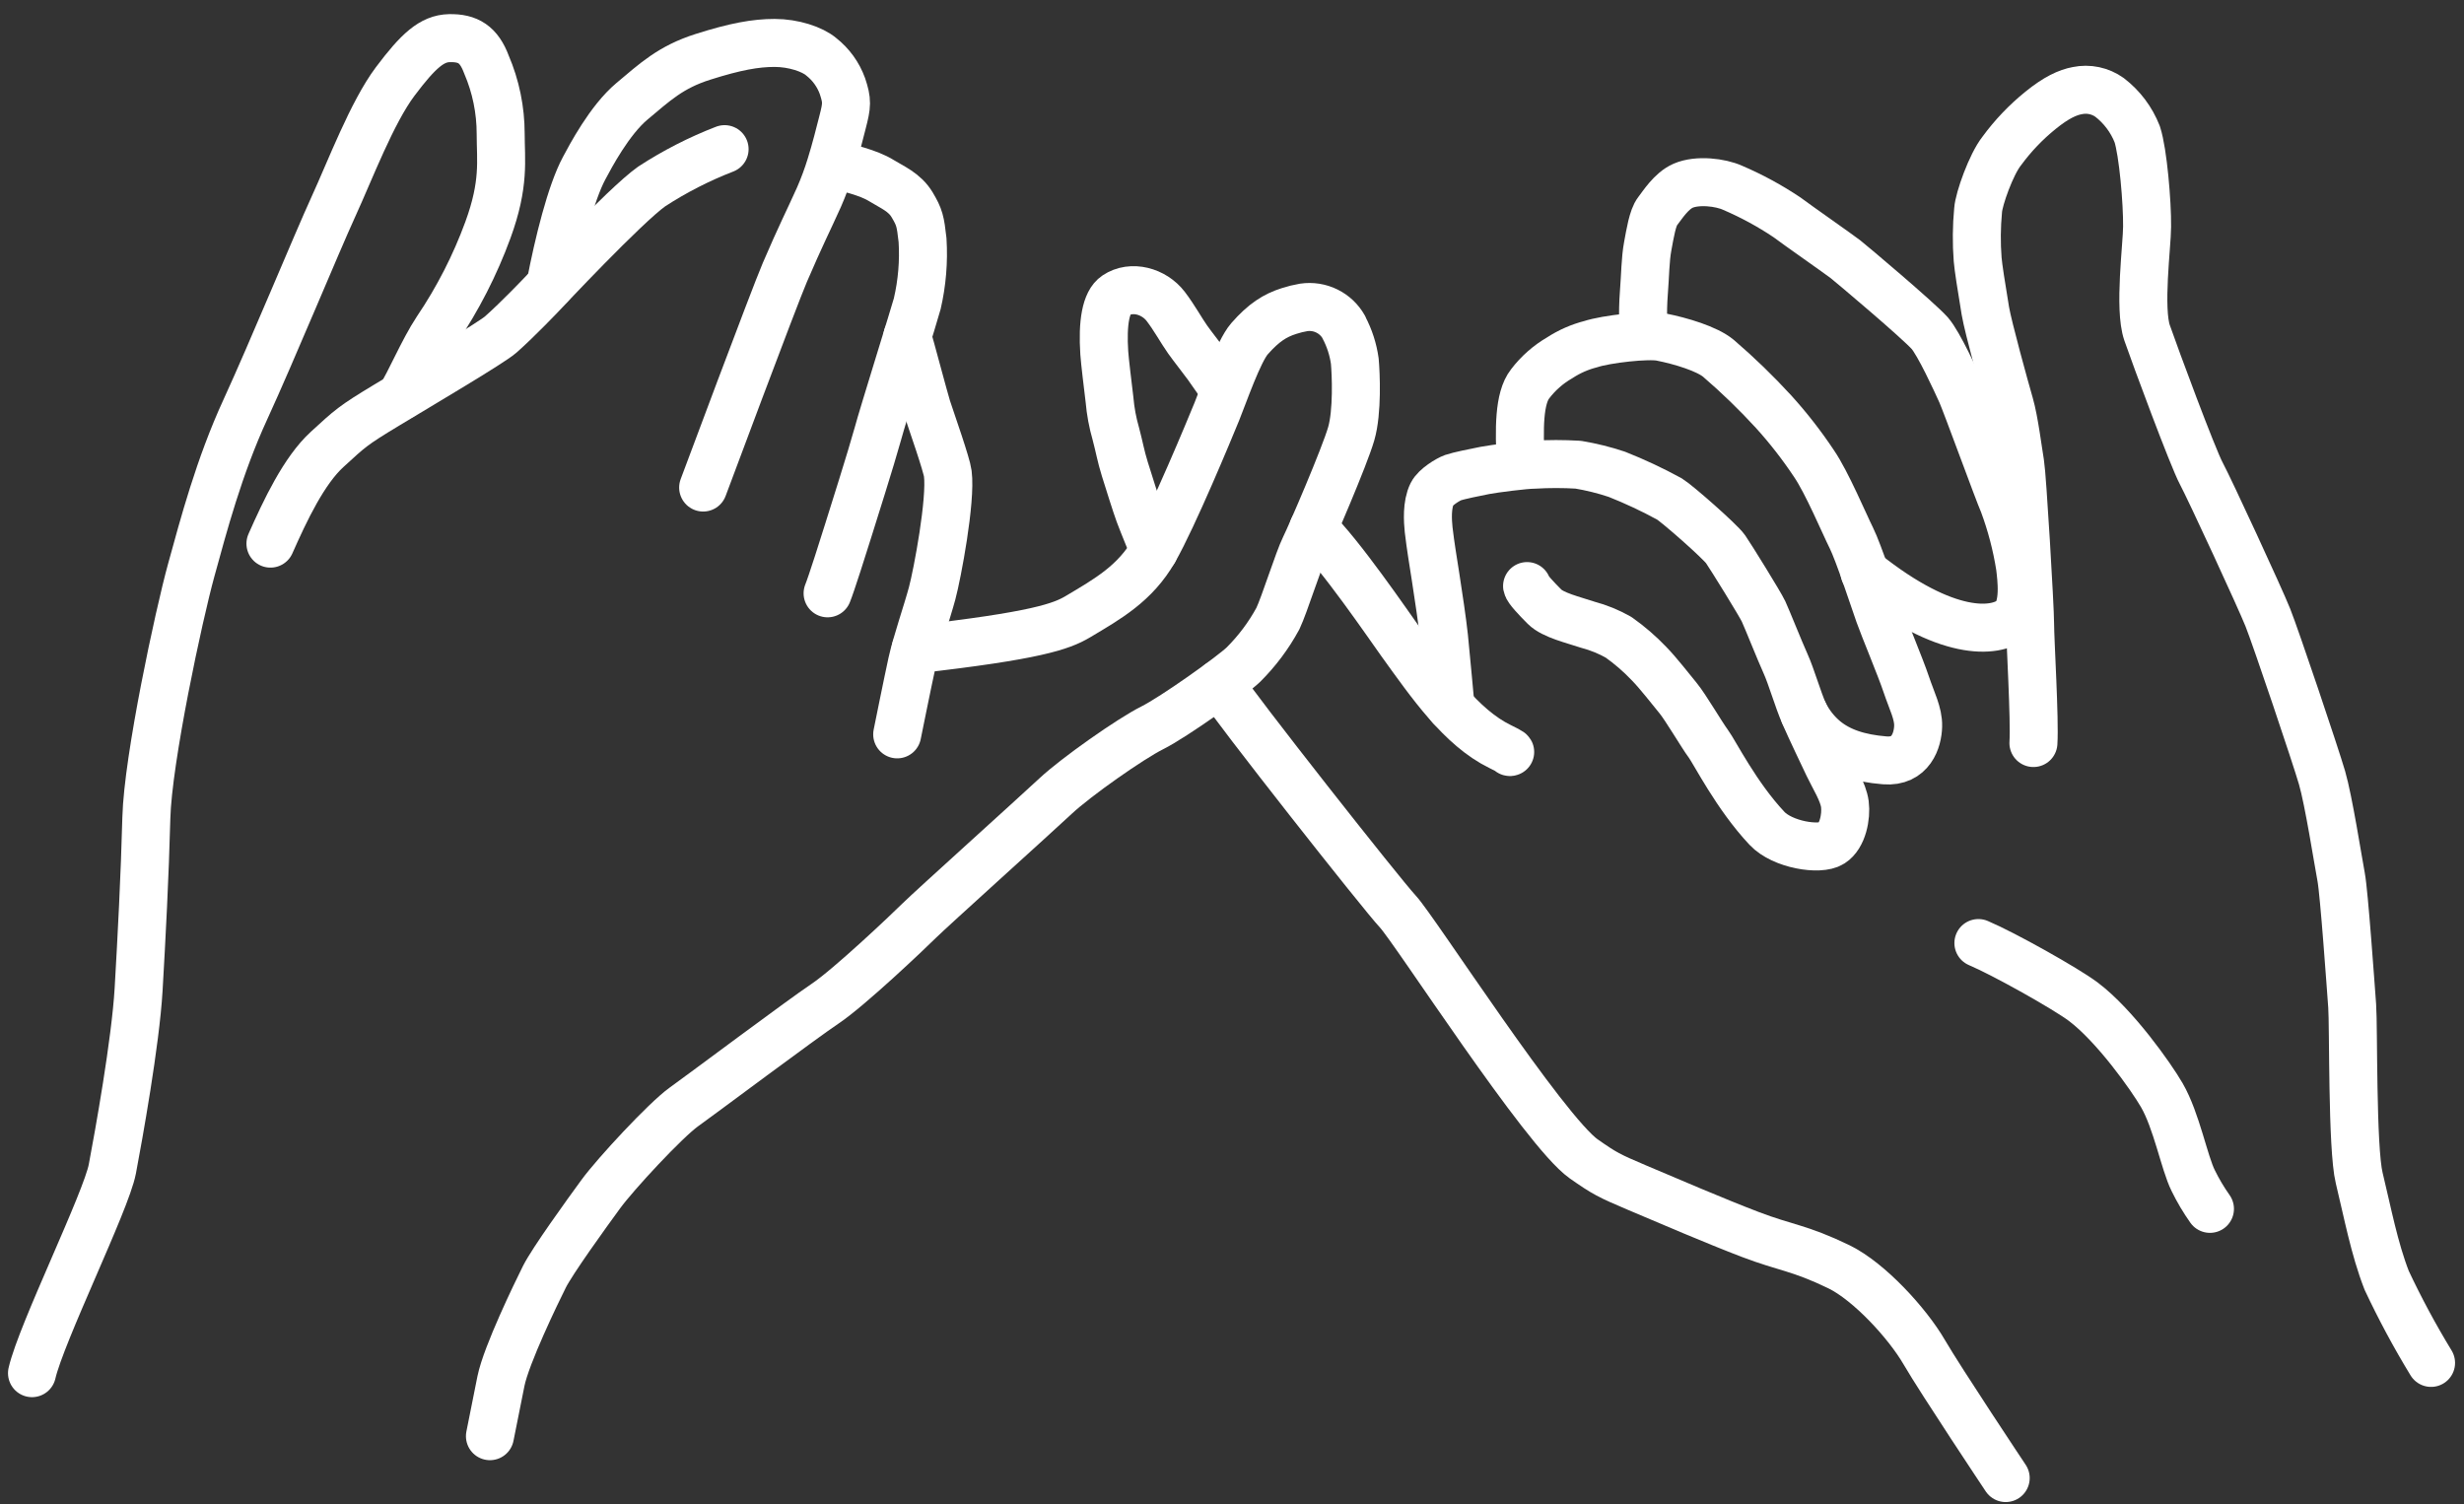 <svg width="154" height="94" viewBox="0 0 154 94" fill="none" xmlns="http://www.w3.org/2000/svg">
<rect x="0" y="0" width="154" height="94" fill="#333333" stroke="none"/>
<path d="M2 85.824C2.579 83.309 6.637 75.092 7.022 73.061C7.407 71.03 8.472 65.134 8.663 61.845C8.854 58.556 9.051 54.787 9.147 51.113C9.242 47.439 11.176 38.449 11.949 35.644C12.722 32.839 13.688 29.171 15.336 25.59C16.983 22.008 19.773 15.243 20.835 12.925C21.897 10.607 23.249 7.026 24.699 5.094C26.15 3.161 26.999 2.409 28.086 2.384C29.253 2.36 29.934 2.773 30.402 4.03C30.99 5.399 31.292 6.874 31.292 8.364C31.292 10.025 31.556 11.474 30.494 14.374C29.688 16.573 28.618 18.665 27.307 20.606C26.436 21.916 25.555 24.036 25.056 24.758" stroke="white" stroke-width="3" stroke-linecap="round" stroke-linejoin="round"/>
<path d="M16.903 33.977C17.827 31.89 19 29.409 20.447 28.087C21.895 26.764 22.009 26.622 24.179 25.313C26.35 24.003 30.682 21.444 31.292 20.911C32.379 19.953 33.894 18.356 33.894 18.356C33.894 18.356 39.088 12.808 40.73 11.655C42.163 10.721 43.691 9.939 45.287 9.322" stroke="white" stroke-width="3" stroke-linecap="round" stroke-linejoin="round"/>
<path d="M34.405 17.789C34.901 15.203 35.679 12.053 36.511 10.509C36.887 9.806 38.087 7.51 39.504 6.326C40.92 5.143 41.903 4.196 43.935 3.552C45.967 2.908 47.229 2.683 48.412 2.683C49.594 2.683 50.78 3.078 51.331 3.552C51.934 4.025 52.391 4.659 52.652 5.38C52.96 6.305 52.938 6.564 52.652 7.667C52.479 8.339 52.236 9.334 51.913 10.367C51.708 11.032 51.465 11.686 51.186 12.324C50.475 13.902 50.065 14.673 49.055 17.021C48.369 18.618 43.947 30.472 43.947 30.472" stroke="white" stroke-width="3" stroke-linecap="round" stroke-linejoin="round"/>
<path d="M52.055 10.213C52.963 10.521 54.225 10.749 55.106 11.298C55.743 11.693 56.535 12.007 57.006 12.796C57.477 13.585 57.523 13.822 57.659 15.006C57.742 16.339 57.631 17.677 57.329 18.979C57.24 19.361 55.127 26.12 54.866 27.116C54.429 28.697 53.289 32.275 53.018 33.148C52.747 34.02 51.938 36.572 51.725 37.083" stroke="white" stroke-width="3" stroke-linecap="round" stroke-linejoin="round"/>
<path d="M56.709 21.031C56.873 21.564 57.756 24.896 57.941 25.491C58.249 26.416 59.173 29.057 59.237 29.6C59.453 31.261 58.582 35.884 58.258 37.086C57.935 38.288 57.267 40.205 56.999 41.423C56.731 42.64 56.075 45.898 56.075 45.898" stroke="white" stroke-width="3" stroke-linecap="round" stroke-linejoin="round"/>
<path d="M57.221 40.588C64.731 39.737 66.335 39.157 67.361 38.547C69.242 37.428 70.942 36.47 72.13 34.408C73.319 32.346 75.631 26.755 76.053 25.722C76.475 24.69 77.405 21.962 78.094 21.173C78.99 20.15 79.696 19.715 80.558 19.441C80.86 19.342 81.168 19.266 81.482 19.213C81.975 19.14 82.48 19.218 82.928 19.439C83.376 19.659 83.747 20.01 83.991 20.446V20.464C84.341 21.121 84.572 21.835 84.675 22.573C84.745 23.346 84.853 25.729 84.45 27.113C84.037 28.543 81.947 33.4 81.549 34.201C81.152 35.003 80.281 37.795 79.868 38.661C79.293 39.721 78.567 40.69 77.713 41.54C77.001 42.227 73.362 44.819 72.01 45.494C70.658 46.169 67.25 48.561 65.972 49.757C64.694 50.953 58.151 56.846 57.449 57.543C56.747 58.239 53.083 61.716 51.574 62.727C50.065 63.738 43.895 68.361 42.743 69.184C41.592 70.007 38.463 73.385 37.558 74.621C36.653 75.857 34.513 78.822 34.02 79.811C33.527 80.8 31.646 84.672 31.31 86.317C30.975 87.963 30.621 89.763 30.621 89.763" stroke="white" stroke-width="3" stroke-linecap="round" stroke-linejoin="round"/>
<path d="M72.13 34.408C72.13 34.408 71.419 32.691 71.207 32.112C70.994 31.532 70.554 30.121 70.301 29.313C70.049 28.506 69.96 27.939 69.741 27.116C69.539 26.417 69.406 25.701 69.344 24.977C69.239 24.095 69.054 22.607 69.017 22.055C68.894 20.181 69.113 18.883 69.744 18.461C70.714 17.808 72.121 18.19 72.857 19.151C73.399 19.86 73.852 20.692 74.23 21.223C74.609 21.753 75.105 22.369 75.462 22.859C75.902 23.476 76.447 24.274 76.447 24.274" stroke="white" stroke-width="3" stroke-linecap="round" stroke-linejoin="round"/>
<path d="M82.079 33.024C83.72 34.566 86.827 39.127 87.556 40.141C89.422 42.73 91.316 45.47 93.749 46.657C94.574 47.06 94.364 47.002 94.364 47.002" stroke="white" stroke-width="3" stroke-linecap="round" stroke-linejoin="round"/>
<path d="M90.66 44.172C90.66 44.172 90.352 40.782 90.251 39.817C90.149 38.852 89.903 37.219 89.727 36.081C89.552 34.944 89.419 34.201 89.29 33.101C89.234 32.562 89.167 31.541 89.505 30.866C89.718 30.438 90.506 29.963 90.817 29.852C91.128 29.742 92.209 29.517 92.809 29.402C93.41 29.288 95.309 29.045 95.87 29.045C96.793 28.989 97.718 28.989 98.641 29.045C99.458 29.182 100.263 29.381 101.049 29.643C102.175 30.089 103.274 30.604 104.337 31.184C104.842 31.492 107.512 33.841 107.848 34.325C108.183 34.809 110.003 37.746 110.222 38.214C110.44 38.683 111.235 40.68 111.598 41.481C111.961 42.283 112.352 43.67 112.768 44.628C113.184 45.587 113.91 47.094 114.261 47.837C114.613 48.58 115.207 49.501 115.305 50.263C115.404 51.024 115.176 52.257 114.477 52.7C113.729 53.178 111.398 52.796 110.44 51.776C108.528 49.748 107.161 47.005 106.764 46.474C106.367 45.944 105.341 44.188 104.876 43.627C104.411 43.066 103.645 42.067 103.057 41.469C102.478 40.862 101.842 40.313 101.157 39.829C100.556 39.489 99.915 39.227 99.248 39.05C98.324 38.741 97.065 38.452 96.535 37.922C96.005 37.391 95.476 36.827 95.442 36.63" stroke="white" stroke-width="3" stroke-linecap="round" stroke-linejoin="round"/>
<path d="M95.048 28.984C94.937 26.826 94.925 24.891 95.633 23.991C96.135 23.331 96.763 22.778 97.481 22.363C98.08 21.972 98.739 21.682 99.433 21.506C100.357 21.198 103.011 20.89 103.827 21.066C105.058 21.309 106.696 21.802 107.408 22.4C108.619 23.441 109.767 24.552 110.847 25.729C111.772 26.749 112.619 27.837 113.381 28.984C114.173 30.139 115.266 32.735 115.712 33.628C116.159 34.522 117.153 37.555 117.452 38.4C117.751 39.244 118.791 41.728 119.139 42.77C119.487 43.812 119.906 44.582 119.884 45.387C119.863 46.256 119.435 47.655 117.797 47.523C116.159 47.39 114.97 46.977 114.074 46.25C113.528 45.799 113.084 45.238 112.768 44.604" stroke="white" stroke-width="3" stroke-linecap="round" stroke-linejoin="round"/>
<path d="M102.7 20.979C102.7 20.979 102.65 19.472 102.74 18.331C102.829 17.191 102.829 16.223 102.98 15.406C103.131 14.59 103.288 13.603 103.596 13.209C103.904 12.814 104.445 11.939 105.194 11.609C106.09 11.218 107.531 11.393 108.291 11.739C109.48 12.248 110.62 12.867 111.694 13.588C112.205 13.979 114.97 15.912 115.336 16.198C115.703 16.485 119.878 20.005 120.608 20.822C121.177 21.466 122.277 23.87 122.578 24.536C122.88 25.201 124.9 30.765 125.22 31.48C125.694 32.757 126.04 34.079 126.252 35.425C126.329 36.1 126.603 38.02 125.768 38.698C124.725 39.543 121.679 39.882 116.531 35.773" stroke="white" stroke-width="3" stroke-linecap="round" stroke-linejoin="round"/>
<path d="M76.216 42.73C77.159 44.225 86.319 55.853 87.369 56.978C88.419 58.103 96.523 70.7 98.98 72.429C100.301 73.354 100.554 73.48 102.315 74.229C104.076 74.978 107.328 76.368 109.382 77.151C111.635 78.011 112.445 77.971 114.942 79.179C116.83 80.104 119.213 82.705 120.26 84.505C121.307 86.305 125.356 92.38 125.356 92.38" stroke="white" stroke-width="3" stroke-linecap="round" stroke-linejoin="round"/>
<path d="M123.65 58.942C125.245 59.617 129.115 61.787 130.212 62.613C132.179 64.095 134.445 67.294 135.113 68.45C136.037 70.044 136.521 72.685 137.075 73.789C137.376 74.405 137.726 74.995 138.122 75.555" stroke="white" stroke-width="3" stroke-linecap="round" stroke-linejoin="round"/>
<path d="M127.089 46.44C127.185 44.995 126.88 40.002 126.88 38.978C126.88 37.955 126.391 29.713 126.264 28.98C126.138 28.246 125.895 26.28 125.605 25.281C125.316 24.283 124.26 20.467 124.084 19.425C123.829 17.884 123.644 16.707 123.604 16.217C123.525 15.191 123.535 14.159 123.632 13.135C123.678 12.441 124.444 10.271 125.11 9.436C125.804 8.488 126.619 7.634 127.533 6.896C128.515 6.098 129.229 5.774 129.836 5.663C130.182 5.592 130.538 5.592 130.884 5.665C131.229 5.738 131.556 5.881 131.844 6.086C132.621 6.682 133.22 7.479 133.577 8.391C133.941 9.501 134.211 12.666 134.193 14.167C134.193 15.317 133.666 19.284 134.193 20.803C134.72 22.323 137.05 28.601 137.58 29.59C138.11 30.58 141.247 37.363 141.74 38.596C142.233 39.829 144.711 47.18 145.127 48.607C145.543 50.034 146.137 53.847 146.322 54.818C146.506 55.788 146.919 61.626 147.011 62.868C147.104 64.11 146.996 71.766 147.449 73.622C147.972 75.779 148.394 78.041 149.17 80.029C150 81.796 150.925 83.516 151.941 85.183" stroke="white" stroke-width="3" stroke-linecap="round" stroke-linejoin="round"/>
</svg>
